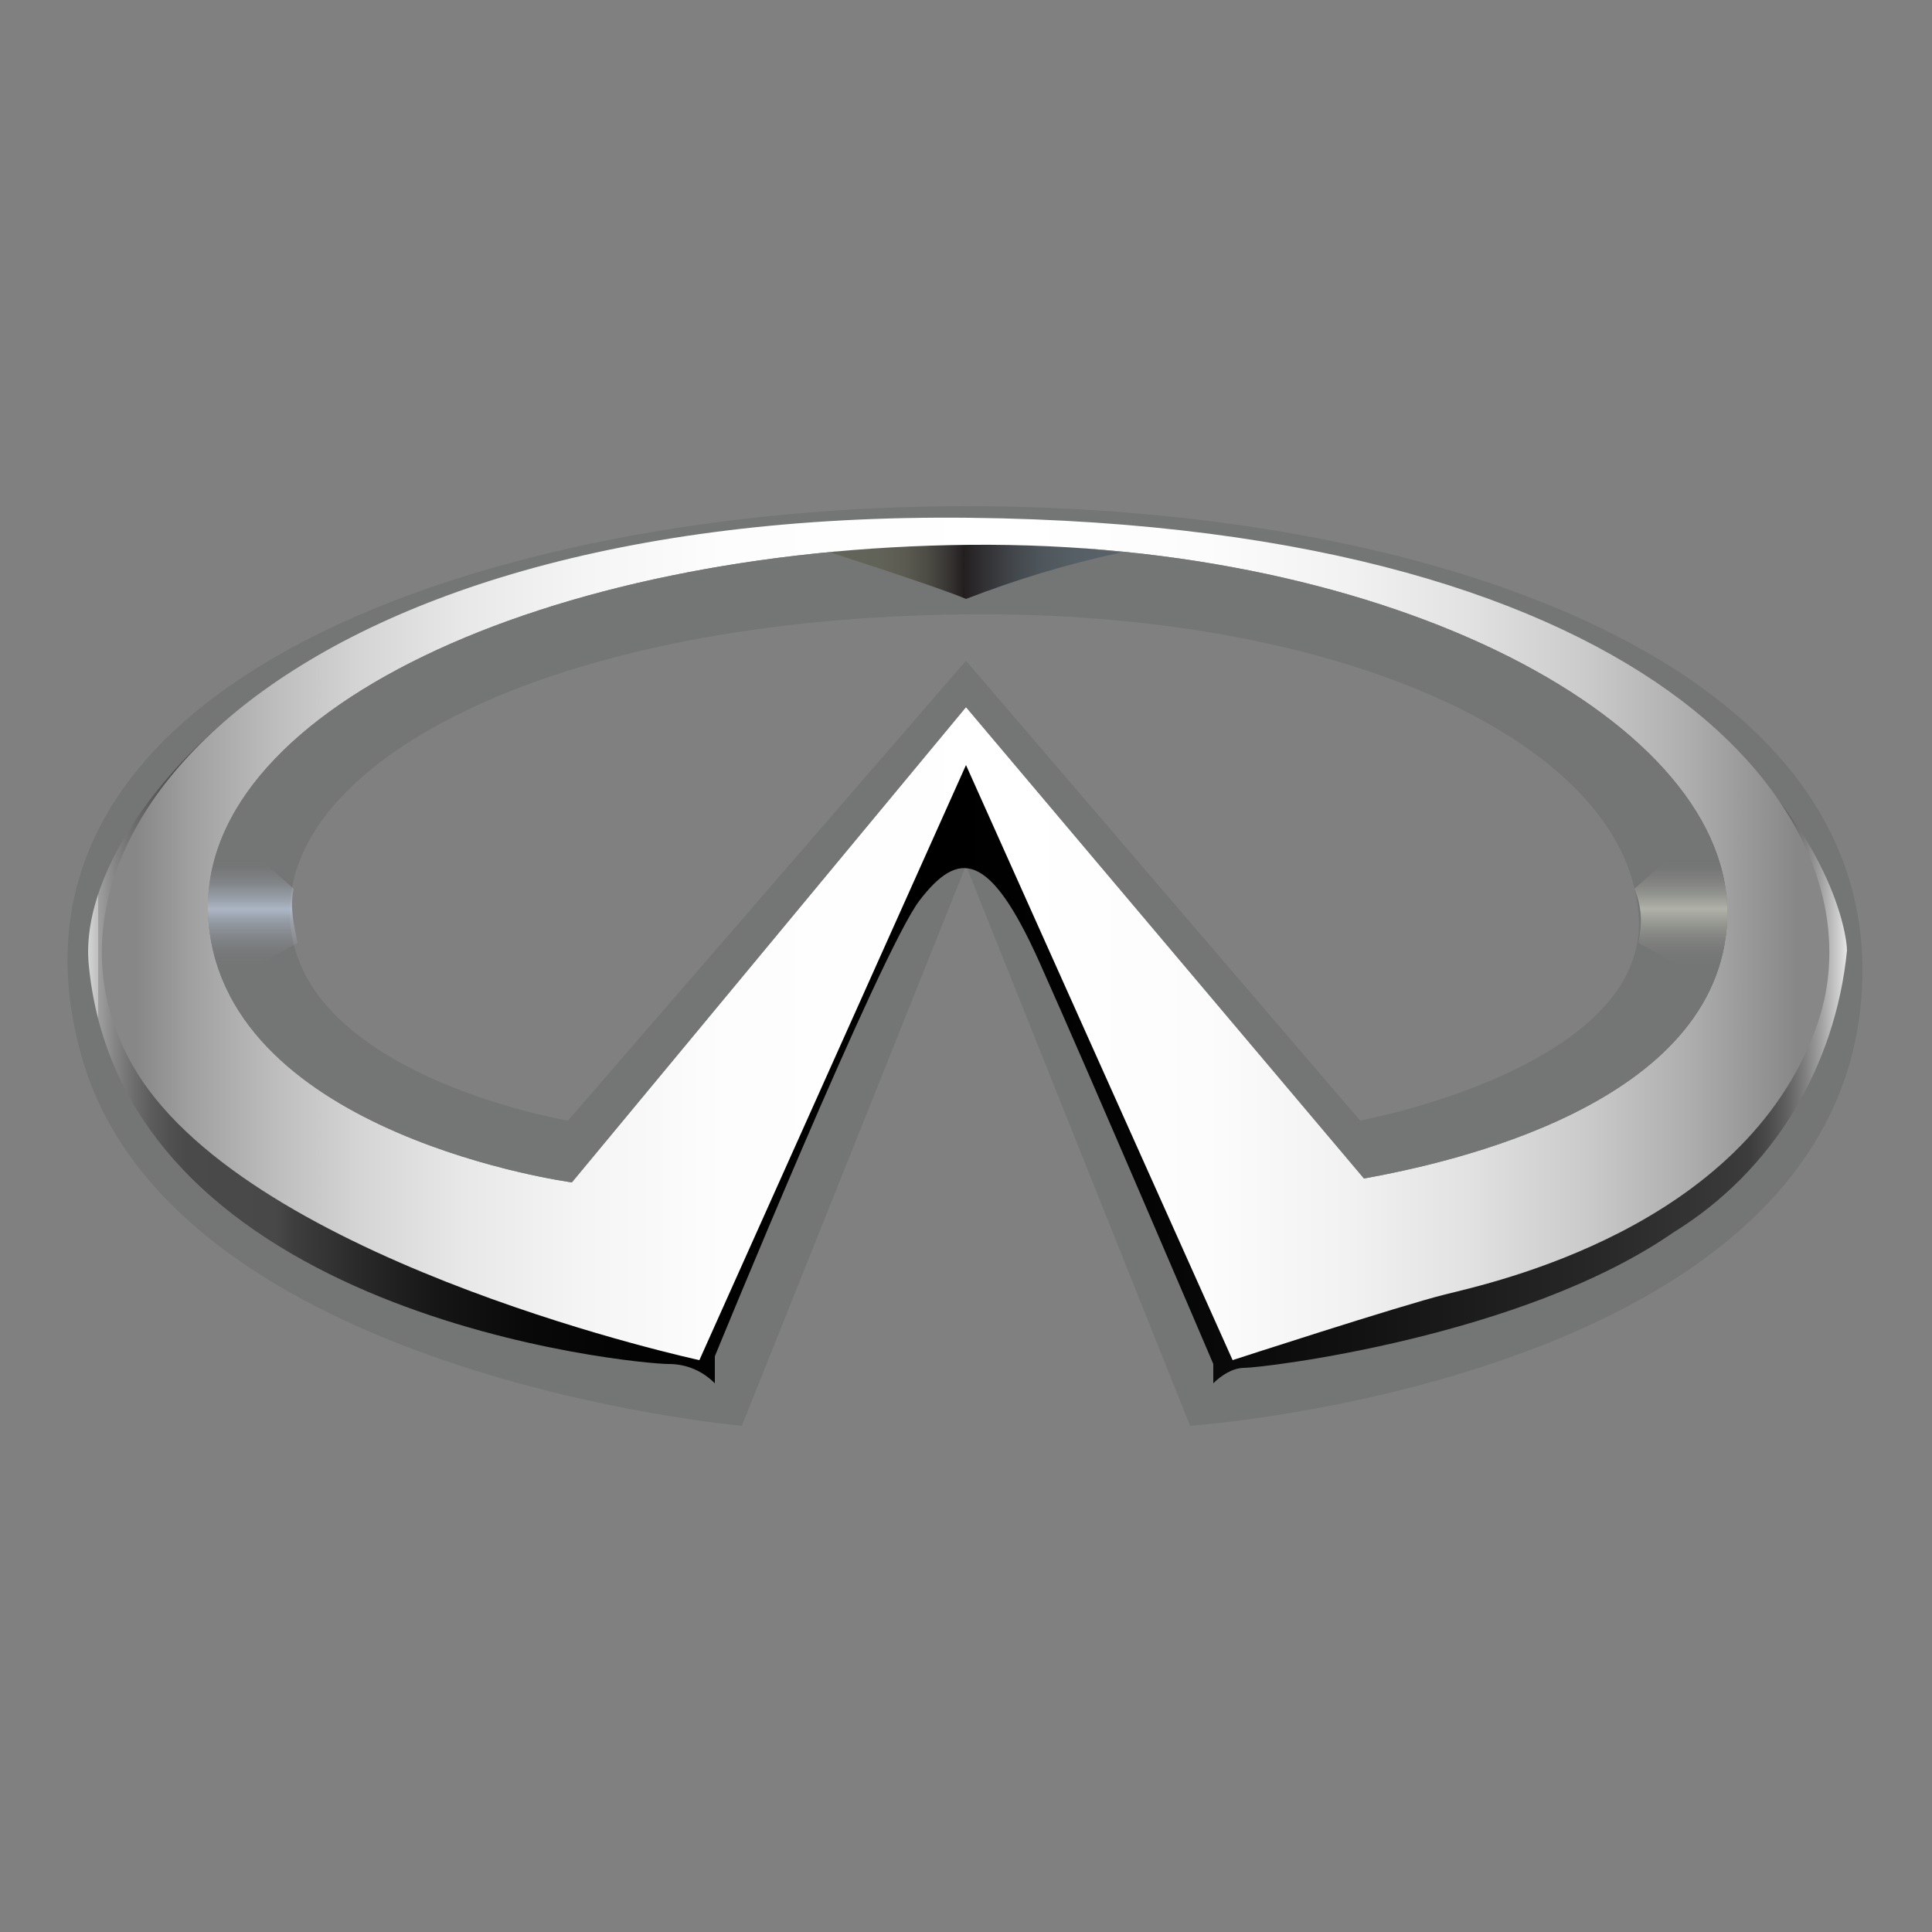 <?xml version="1.0" encoding="utf-8"?>
<!-- Generator: Adobe Illustrator 22.1.0, SVG Export Plug-In . SVG Version: 6.00 Build 0)  -->
<svg version="1.1" id="Layer_1" xmlns="http://www.w3.org/2000/svg" xmlns:xlink="http://www.w3.org/1999/xlink" x="0px" y="0px"
	 viewBox="0 0 50 50" style="enable-background:new 0 0 50 50;" xml:space="preserve">
<rect x="0" y="0" width="50" height="50" fill="#808080" stroke="none"/>
<style type="text/css">
	.st0{fill:#747575;}
	.st1{fill:url(#SVGID_1_);}
	.st2{fill:url(#SVGID_2_);}
	.st3{fill:url(#SVGID_3_);}
	.st4{fill:url(#SVGID_4_);}
	.st5{fill:url(#SVGID_5_);}
</style>
<title>infiniti</title>
<path class="st0" d="M25,13.1c-12.3,0-25.6,4.5-22.9,14.2c2.3,8.3,17.1,9.6,17.1,9.6L25,22.4l5.8,14.5c0,0,17.4-1.2,17.4-11.8
	C48.2,17,36.8,13.1,25,13.1z M35.2,29L25,17.1L14.7,29c0,0-7.2-1.2-7.2-5.4c0-4,6.9-7.6,17.5-7.7c9.5-0.1,17,3.2,17.4,7.7
	C42.8,27.6,35.2,29,35.2,29z"/>
<linearGradient id="SVGID_1_" gradientUnits="userSpaceOnUse" x1="2.08" y1="26.395" x2="48.04" y2="26.395" gradientTransform="matrix(1 0 0 -1 0 51)">
	<stop  offset="0" style="stop-color:#FFFFFF"/>
	<stop  offset="0" style="stop-color:#E3E3E3"/>
	<stop  offset="1.000000e-02" style="stop-color:#BFBFBF"/>
	<stop  offset="1.000000e-02" style="stop-color:#9F9F9F"/>
	<stop  offset="2.000000e-02" style="stop-color:#838383"/>
	<stop  offset="3.000000e-02" style="stop-color:#6D6D6D"/>
	<stop  offset="4.000000e-02" style="stop-color:#5C5C5C"/>
	<stop  offset="5.000000e-02" style="stop-color:#515151"/>
	<stop  offset="6.000000e-02" style="stop-color:#4A4A4A"/>
	<stop  offset="0.11" style="stop-color:#484848"/>
	<stop  offset="0.12" style="stop-color:#3E3E3E"/>
	<stop  offset="0.16" style="stop-color:#282828"/>
	<stop  offset="0.2" style="stop-color:#161616"/>
	<stop  offset="0.25" style="stop-color:#090909"/>
	<stop  offset="0.32" style="stop-color:#020202"/>
	<stop  offset="0.49" style="stop-color:#000000"/>
	<stop  offset="0.6" style="stop-color:#040404"/>
	<stop  offset="0.72" style="stop-color:#121212"/>
	<stop  offset="0.85" style="stop-color:#272727"/>
	<stop  offset="0.93" style="stop-color:#393939"/>
	<stop  offset="0.94" style="stop-color:#3D3D3D"/>
	<stop  offset="0.95" style="stop-color:#4A4A4A"/>
	<stop  offset="0.96" style="stop-color:#5E5E5E"/>
	<stop  offset="0.97" style="stop-color:#7B7B7B"/>
	<stop  offset="0.98" style="stop-color:#A0A0A0"/>
	<stop  offset="0.99" style="stop-color:#CDCDCD"/>
	<stop  offset="1" style="stop-color:#FFFFFF"/>
</linearGradient>
<path class="st1" d="M47.8,24.6c0-0.9-1.8-10.6-23-11.2c-5.1,0-10.1,0.9-14.8,2.7c-4.8,2-8,6.1-7.7,8.9c0.9,9.1,14.2,10.3,15,10.3
	c0.5,0,0.9,0.2,1.2,0.5c0-0.2,0-0.5,0-0.7c0,0,4.3-10.5,5.3-11.8s1.8-1.3,3.1,1.6s4.5,10.4,4.5,10.4c0,0.2,0,0.3,0,0.5
	c0.2-0.2,0.5-0.4,0.8-0.4c0.5,0,7.2-0.8,11.1-3.5C45.9,30.3,47.5,27.6,47.8,24.6z M44.7,23.8c-0.2,4.8-7.2,6.3-9.4,6.7L25,18.3
	L14.8,30.6c0,0-8.9-1.2-9.4-6.7s8.8-9.7,19.7-9.8S44.9,18.7,44.7,23.8z"/>
<linearGradient id="SVGID_2_" gradientUnits="userSpaceOnUse" x1="21.53" y1="36.276" x2="28.94" y2="36.276" gradientTransform="matrix(1 0 0 -1 0 51)">
	<stop  offset="0" style="stop-color:#64655A"/>
	<stop  offset="0.16" style="stop-color:#626358"/>
	<stop  offset="0.26" style="stop-color:#5A5A51"/>
	<stop  offset="0.33" style="stop-color:#4D4C45"/>
	<stop  offset="0.4" style="stop-color:#3A3835"/>
	<stop  offset="0.46" style="stop-color:#231F20"/>
	<stop  offset="0.53" style="stop-color:#313033"/>
	<stop  offset="0.63" style="stop-color:#42464A"/>
	<stop  offset="0.73" style="stop-color:#4E565B"/>
	<stop  offset="0.85" style="stop-color:#565F65"/>
	<stop  offset="1" style="stop-color:#586268"/>
</linearGradient>
<path class="st2" d="M21.5,14.3c0,0,2.8,0.9,3.5,1.2c1.3-0.5,2.6-0.9,4-1.2C29,14.3,24.1,13.6,21.5,14.3z"/>
<linearGradient id="SVGID_3_" gradientUnits="userSpaceOnUse" x1="6.444" y1="28.71" x2="6.444" y2="26.03" gradientTransform="matrix(1 0 0 -1 0 51)">
	<stop  offset="0" style="stop-color:#C3D1E6;stop-opacity:0"/>
	<stop  offset="6.000000e-02" style="stop-color:#C3D1E6;stop-opacity:2.000000e-02"/>
	<stop  offset="0.14" style="stop-color:#C3D1E6;stop-opacity:9.000000e-02"/>
	<stop  offset="0.22" style="stop-color:#C3D1E6;stop-opacity:0.19"/>
	<stop  offset="0.3" style="stop-color:#C3D1E6;stop-opacity:0.34"/>
	<stop  offset="0.39" style="stop-color:#C3D1E6;stop-opacity:0.52"/>
	<stop  offset="0.46" style="stop-color:#C3D1E6;stop-opacity:0.7"/>
	<stop  offset="0.49" style="stop-color:#C3D1E6;stop-opacity:0.64"/>
	<stop  offset="0.57" style="stop-color:#C3D1E6;stop-opacity:0.44"/>
	<stop  offset="0.66" style="stop-color:#C3D1E6;stop-opacity:0.28"/>
	<stop  offset="0.75" style="stop-color:#C3D1E6;stop-opacity:0.16"/>
	<stop  offset="0.83" style="stop-color:#C3D1E6;stop-opacity:7.000000e-02"/>
	<stop  offset="0.92" style="stop-color:#C3D1E6;stop-opacity:2.000000e-02"/>
	<stop  offset="1" style="stop-color:#C3D1E6;stop-opacity:0"/>
</linearGradient>
<path class="st3" d="M7.7,24.4l-1.9,1.1c-1.3-1.7,0.1-4,0.1-4L7.6,23C7.5,23.5,7.6,23.9,7.7,24.4z"/>
<linearGradient id="SVGID_4_" gradientUnits="userSpaceOnUse" x1="2949.7" y1="28.71" x2="2949.7" y2="26.03" gradientTransform="matrix(-1 0 0 -1 2993.25 51)">
	<stop  offset="0" style="stop-color:#CACCBE;stop-opacity:0"/>
	<stop  offset="7.000000e-02" style="stop-color:#CACCBE;stop-opacity:2.000000e-02"/>
	<stop  offset="0.15" style="stop-color:#CACCBE;stop-opacity:0.1"/>
	<stop  offset="0.23" style="stop-color:#CACCBE;stop-opacity:0.21"/>
	<stop  offset="0.33" style="stop-color:#CACCBE;stop-opacity:0.38"/>
	<stop  offset="0.42" style="stop-color:#CACCBE;stop-opacity:0.59"/>
	<stop  offset="0.46" style="stop-color:#CACCBE;stop-opacity:0.7"/>
	<stop  offset="0.55" style="stop-color:#CACCBE;stop-opacity:0.5"/>
	<stop  offset="0.64" style="stop-color:#CACCBE;stop-opacity:0.32"/>
	<stop  offset="0.73" style="stop-color:#CACCBE;stop-opacity:0.18"/>
	<stop  offset="0.82" style="stop-color:#CACCBE;stop-opacity:8.000000e-02"/>
	<stop  offset="0.91" style="stop-color:#CACCBE;stop-opacity:2.000000e-02"/>
	<stop  offset="1" style="stop-color:#CACCBE;stop-opacity:0"/>
</linearGradient>
<path class="st4" d="M42.4,24.4l1.8,1c1.4-1.7-0.1-4-0.1-4L42.3,23C42.5,23.5,42.5,23.9,42.4,24.4z"/>
<linearGradient id="SVGID_5_" gradientUnits="userSpaceOnUse" x1="2.63" y1="26.666" x2="47.342" y2="26.666" gradientTransform="matrix(1 0 0 -1 0 51)">
	<stop  offset="2.000000e-02" style="stop-color:#878787"/>
	<stop  offset="5.000000e-02" style="stop-color:#9F9F9F"/>
	<stop  offset="0.1" style="stop-color:#BDBDBD"/>
	<stop  offset="0.15" style="stop-color:#D5D5D5"/>
	<stop  offset="0.21" style="stop-color:#E8E8E8"/>
	<stop  offset="0.28" style="stop-color:#F5F5F5"/>
	<stop  offset="0.36" style="stop-color:#FDFDFD"/>
	<stop  offset="0.53" style="stop-color:#FFFFFF"/>
	<stop  offset="0.64" style="stop-color:#FCFCFC"/>
	<stop  offset="0.72" style="stop-color:#F2F2F2"/>
	<stop  offset="0.79" style="stop-color:#E2E2E2"/>
	<stop  offset="0.86" style="stop-color:#CACACA"/>
	<stop  offset="0.92" style="stop-color:#ADADAD"/>
	<stop  offset="0.98" style="stop-color:#888888"/>
	<stop  offset="0.98" style="stop-color:#878787"/>
</linearGradient>
<path class="st5" d="M25.1,13.4C7,13.2-0.3,22.1,3.7,28c3.3,4.8,14.4,7.2,14.4,7.2L25,19.8l6.9,15.4c0,0,4.3-1.4,5.5-1.7
	s7.7-1.7,9.6-6.9S43.1,13.6,25.1,13.4z M44.7,23.8c-0.2,4.8-7.2,6.3-9.4,6.7L25,18.3L14.8,30.6c0,0-8.9-1.2-9.4-6.7
	s8.8-9.7,19.7-9.8S44.9,18.7,44.7,23.8z"/>
</svg>
